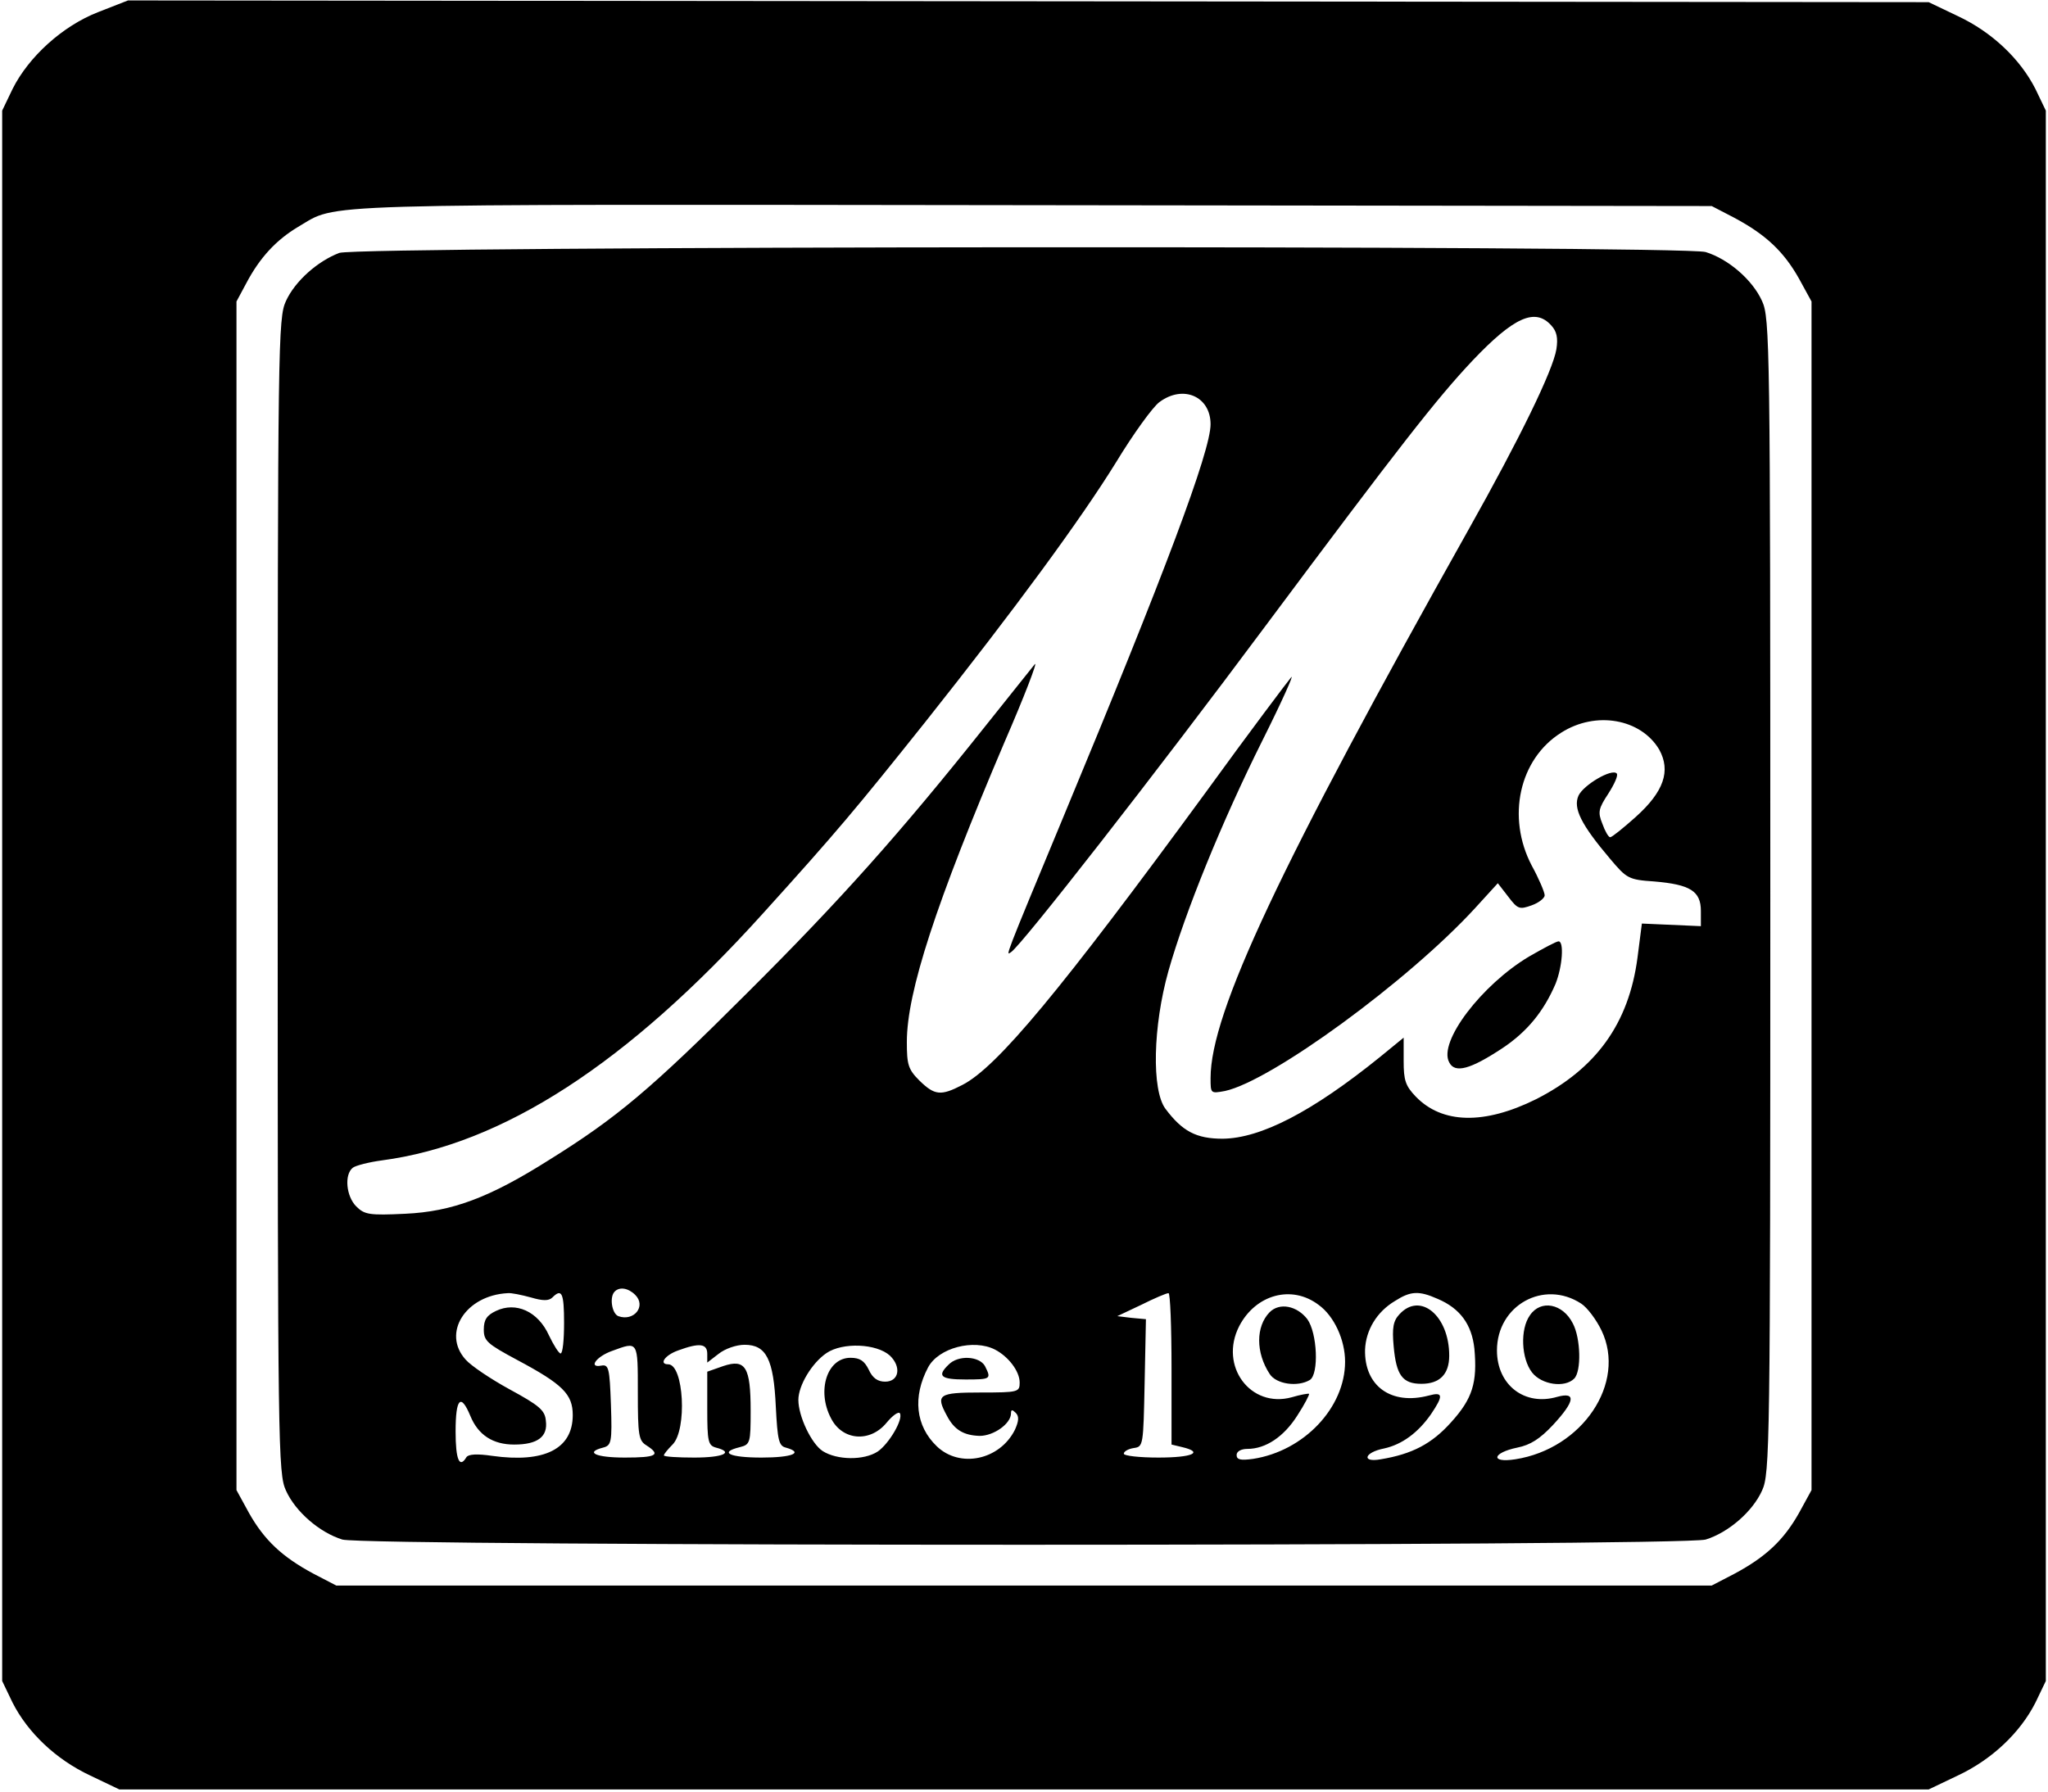 <?xml version="1.0" standalone="no"?>
<!DOCTYPE svg PUBLIC "-//W3C//DTD SVG 20010904//EN"
 "http://www.w3.org/TR/2001/REC-SVG-20010904/DTD/svg10.dtd">
<svg version="1.0" xmlns="http://www.w3.org/2000/svg"
 width="472pt" height="413pt" viewBox="0 0 472 413"
 preserveAspectRatio="xMidYMid meet">

<g transform="translate(0,413) scale(0.1,-0.1)"
fill="#000000" stroke="none">
<path d="M226 4102 c-82 -32 -160 -103 -197 -177 l-24 -50 0 -1810 0 -1810 24
-50 c35 -69 100 -131 179 -168 l67 -32 2085 0 2085 0 67 32 c79 37 144 99 179
168 l24 50 0 1810 0 1810 -24 50 c-35 69 -100 131 -179 168 l-67 32 -2075 2
-2075 2 -69 -27z m3771 -474 c73 -39 114 -78 149 -140 l29 -53 0 -1370 0
-1370 -29 -53 c-35 -62 -76 -101 -149 -140 l-52 -27 -1585 0 -1585 0 -52 27
c-73 39 -114 78 -149 140 l-29 53 0 1370 0 1370 22 41 c32 61 70 101 120 131
95 55 -5 52 1688 50 l1570 -2 52 -27z"/>
<path d="M782 3547 c-50 -19 -102 -65 -123 -111 -18 -39 -19 -93 -19 -1371 0
-1272 1 -1332 19 -1371 22 -49 78 -97 130 -113 55 -16 3087 -16 3142 0 52 16
108 64 130 113 18 39 19 99 19 1371 0 1272 -1 1332 -19 1371 -22 49 -78 97
-130 113 -56 16 -3103 14 -3149 -2z m2793 -167 c13 -14 16 -29 12 -55 -8 -49
-84 -205 -202 -415 -436 -777 -595 -1115 -595 -1265 0 -36 0 -36 33 -30 107
23 423 254 577 422 l52 57 24 -31 c22 -29 26 -30 54 -20 17 6 30 17 30 23 0 7
-13 38 -30 69 -58 111 -29 245 68 306 80 51 184 32 226 -39 27 -49 11 -97 -55
-156 -28 -25 -54 -46 -58 -46 -4 0 -12 14 -18 31 -11 27 -9 35 14 70 14 22 23
42 19 46 -11 12 -76 -26 -88 -51 -13 -29 6 -67 73 -146 38 -45 42 -48 102 -52
82 -7 107 -22 107 -68 l0 -35 -68 3 -68 3 -10 -78 c-20 -153 -96 -257 -234
-327 -119 -59 -216 -57 -277 6 -24 25 -28 38 -28 82 l0 54 -55 -45 c-156 -126
-274 -187 -362 -188 -61 0 -93 17 -132 69 -32 43 -29 190 7 318 38 134 122
342 217 532 44 88 73 153 66 145 -7 -8 -96 -126 -196 -264 -336 -459 -482
-635 -562 -676 -50 -26 -64 -24 -99 10 -26 26 -29 37 -29 89 0 115 67 320 225
691 46 106 77 187 70 180 -6 -8 -58 -72 -115 -144 -195 -245 -333 -400 -549
-615 -221 -221 -300 -287 -454 -383 -139 -88 -225 -120 -333 -125 -83 -4 -94
-2 -113 17 -23 23 -28 73 -8 89 6 5 37 13 67 17 279 37 566 223 879 570 171
189 215 242 373 440 208 262 359 468 440 599 40 66 85 128 100 139 55 41 118
13 118 -51 0 -62 -105 -342 -340 -907 -138 -332 -132 -318 -120 -310 23 14
335 414 585 750 311 417 396 526 479 614 95 100 144 122 181 81z m-2111 -2235
c26 -26 -3 -62 -39 -49 -15 6 -21 45 -8 57 11 11 31 8 47 -8z m-240 -6 c27 -8
41 -8 49 0 22 22 27 10 27 -59 0 -38 -3 -70 -8 -70 -4 0 -16 19 -27 42 -25 55
-76 78 -122 56 -21 -10 -28 -20 -28 -43 0 -26 8 -33 77 -70 105 -56 128 -79
128 -127 0 -78 -65 -111 -186 -94 -34 5 -54 4 -59 -3 -16 -27 -25 -6 -25 59 0
77 12 89 34 36 18 -44 52 -66 101 -66 54 0 78 18 73 55 -2 24 -15 35 -83 72
-44 24 -90 55 -102 69 -55 61 0 148 97 153 8 1 32 -4 54 -10z m1476 -164 l0
-175 25 -6 c50 -12 23 -24 -55 -24 -44 0 -80 4 -80 9 0 5 10 11 23 13 22 3 22
6 25 150 l3 147 -33 3 -33 4 55 26 c30 15 58 27 63 27 4 1 7 -78 7 -174z m339
147 c36 -26 61 -81 61 -131 0 -106 -95 -206 -212 -224 -29 -4 -38 -2 -38 9 0
8 10 14 25 14 42 0 84 28 115 77 17 26 28 48 27 50 -2 1 -20 -2 -40 -8 -95
-26 -168 72 -121 164 38 73 121 96 183 49z m274 14 c52 -22 79 -59 85 -115 7
-78 -4 -115 -54 -170 -44 -49 -89 -73 -162 -85 -45 -8 -38 16 8 25 41 9 78 36
108 79 29 43 28 52 -5 43 -87 -23 -149 22 -147 106 2 45 27 87 69 112 36 23
55 24 98 5z m331 -11 c14 -9 35 -37 47 -62 58 -121 -44 -273 -199 -297 -58 -9
-53 15 5 27 30 6 52 20 82 52 51 55 54 77 10 65 -75 -22 -139 27 -139 107 0
104 108 164 194 108z m-2174 -205 c0 -99 2 -111 20 -122 34 -22 23 -28 -50
-28 -67 0 -93 12 -50 23 19 5 21 12 18 99 -3 84 -5 93 -22 90 -31 -6 -12 21
25 34 60 22 59 24 59 -96z m160 89 l0 -20 26 20 c15 12 41 21 60 21 50 0 67
-33 72 -143 4 -77 7 -90 23 -94 43 -12 14 -23 -56 -23 -74 0 -99 12 -50 24 24
6 25 10 25 84 0 101 -12 120 -63 103 l-37 -13 0 -85 c0 -76 2 -85 20 -90 43
-11 17 -23 -50 -23 -38 0 -70 2 -70 5 0 3 9 14 20 25 34 34 26 185 -10 185
-22 0 -8 21 23 32 49 18 67 16 67 -8z m421 -4 c27 -26 21 -60 -11 -60 -17 0
-29 8 -38 28 -10 20 -20 27 -42 27 -54 0 -78 -76 -45 -139 26 -52 90 -57 128
-11 14 17 28 27 31 22 8 -14 -25 -70 -51 -88 -32 -21 -94 -20 -127 1 -26 17
-56 80 -56 118 0 33 31 85 65 108 37 25 115 22 146 -6z m242 14 c31 -16 57
-50 57 -76 0 -22 -3 -23 -90 -23 -97 0 -104 -5 -78 -53 17 -33 39 -46 76 -47
32 0 72 28 72 52 0 9 3 9 11 1 8 -8 7 -19 -2 -39 -35 -70 -127 -89 -180 -38
-49 47 -56 114 -20 182 24 45 105 66 154 41z"/>
<path d="M3524 1925 c-109 -65 -210 -197 -184 -244 13 -26 49 -16 123 33 57
38 95 85 122 148 16 40 20 98 7 98 -5 0 -35 -16 -68 -35z"/>
<path d="M2926 1105 c-32 -33 -32 -93 0 -142 15 -24 65 -31 93 -14 21 14 17
108 -6 140 -24 31 -64 39 -87 16z"/>
<path d="M3225 1100 c-14 -15 -17 -31 -13 -74 6 -66 20 -86 64 -86 42 0 64 22
64 65 0 92 -67 148 -115 95z"/>
<path d="M3526 1098 c-23 -32 -20 -100 5 -132 22 -28 75 -36 97 -14 17 17 15
93 -3 127 -23 46 -74 56 -99 19z"/>
<path d="M2186 984 c-27 -26 -18 -34 39 -34 59 0 60 1 45 31 -13 23 -62 26
-84 3z"/>
</g>
</svg>
